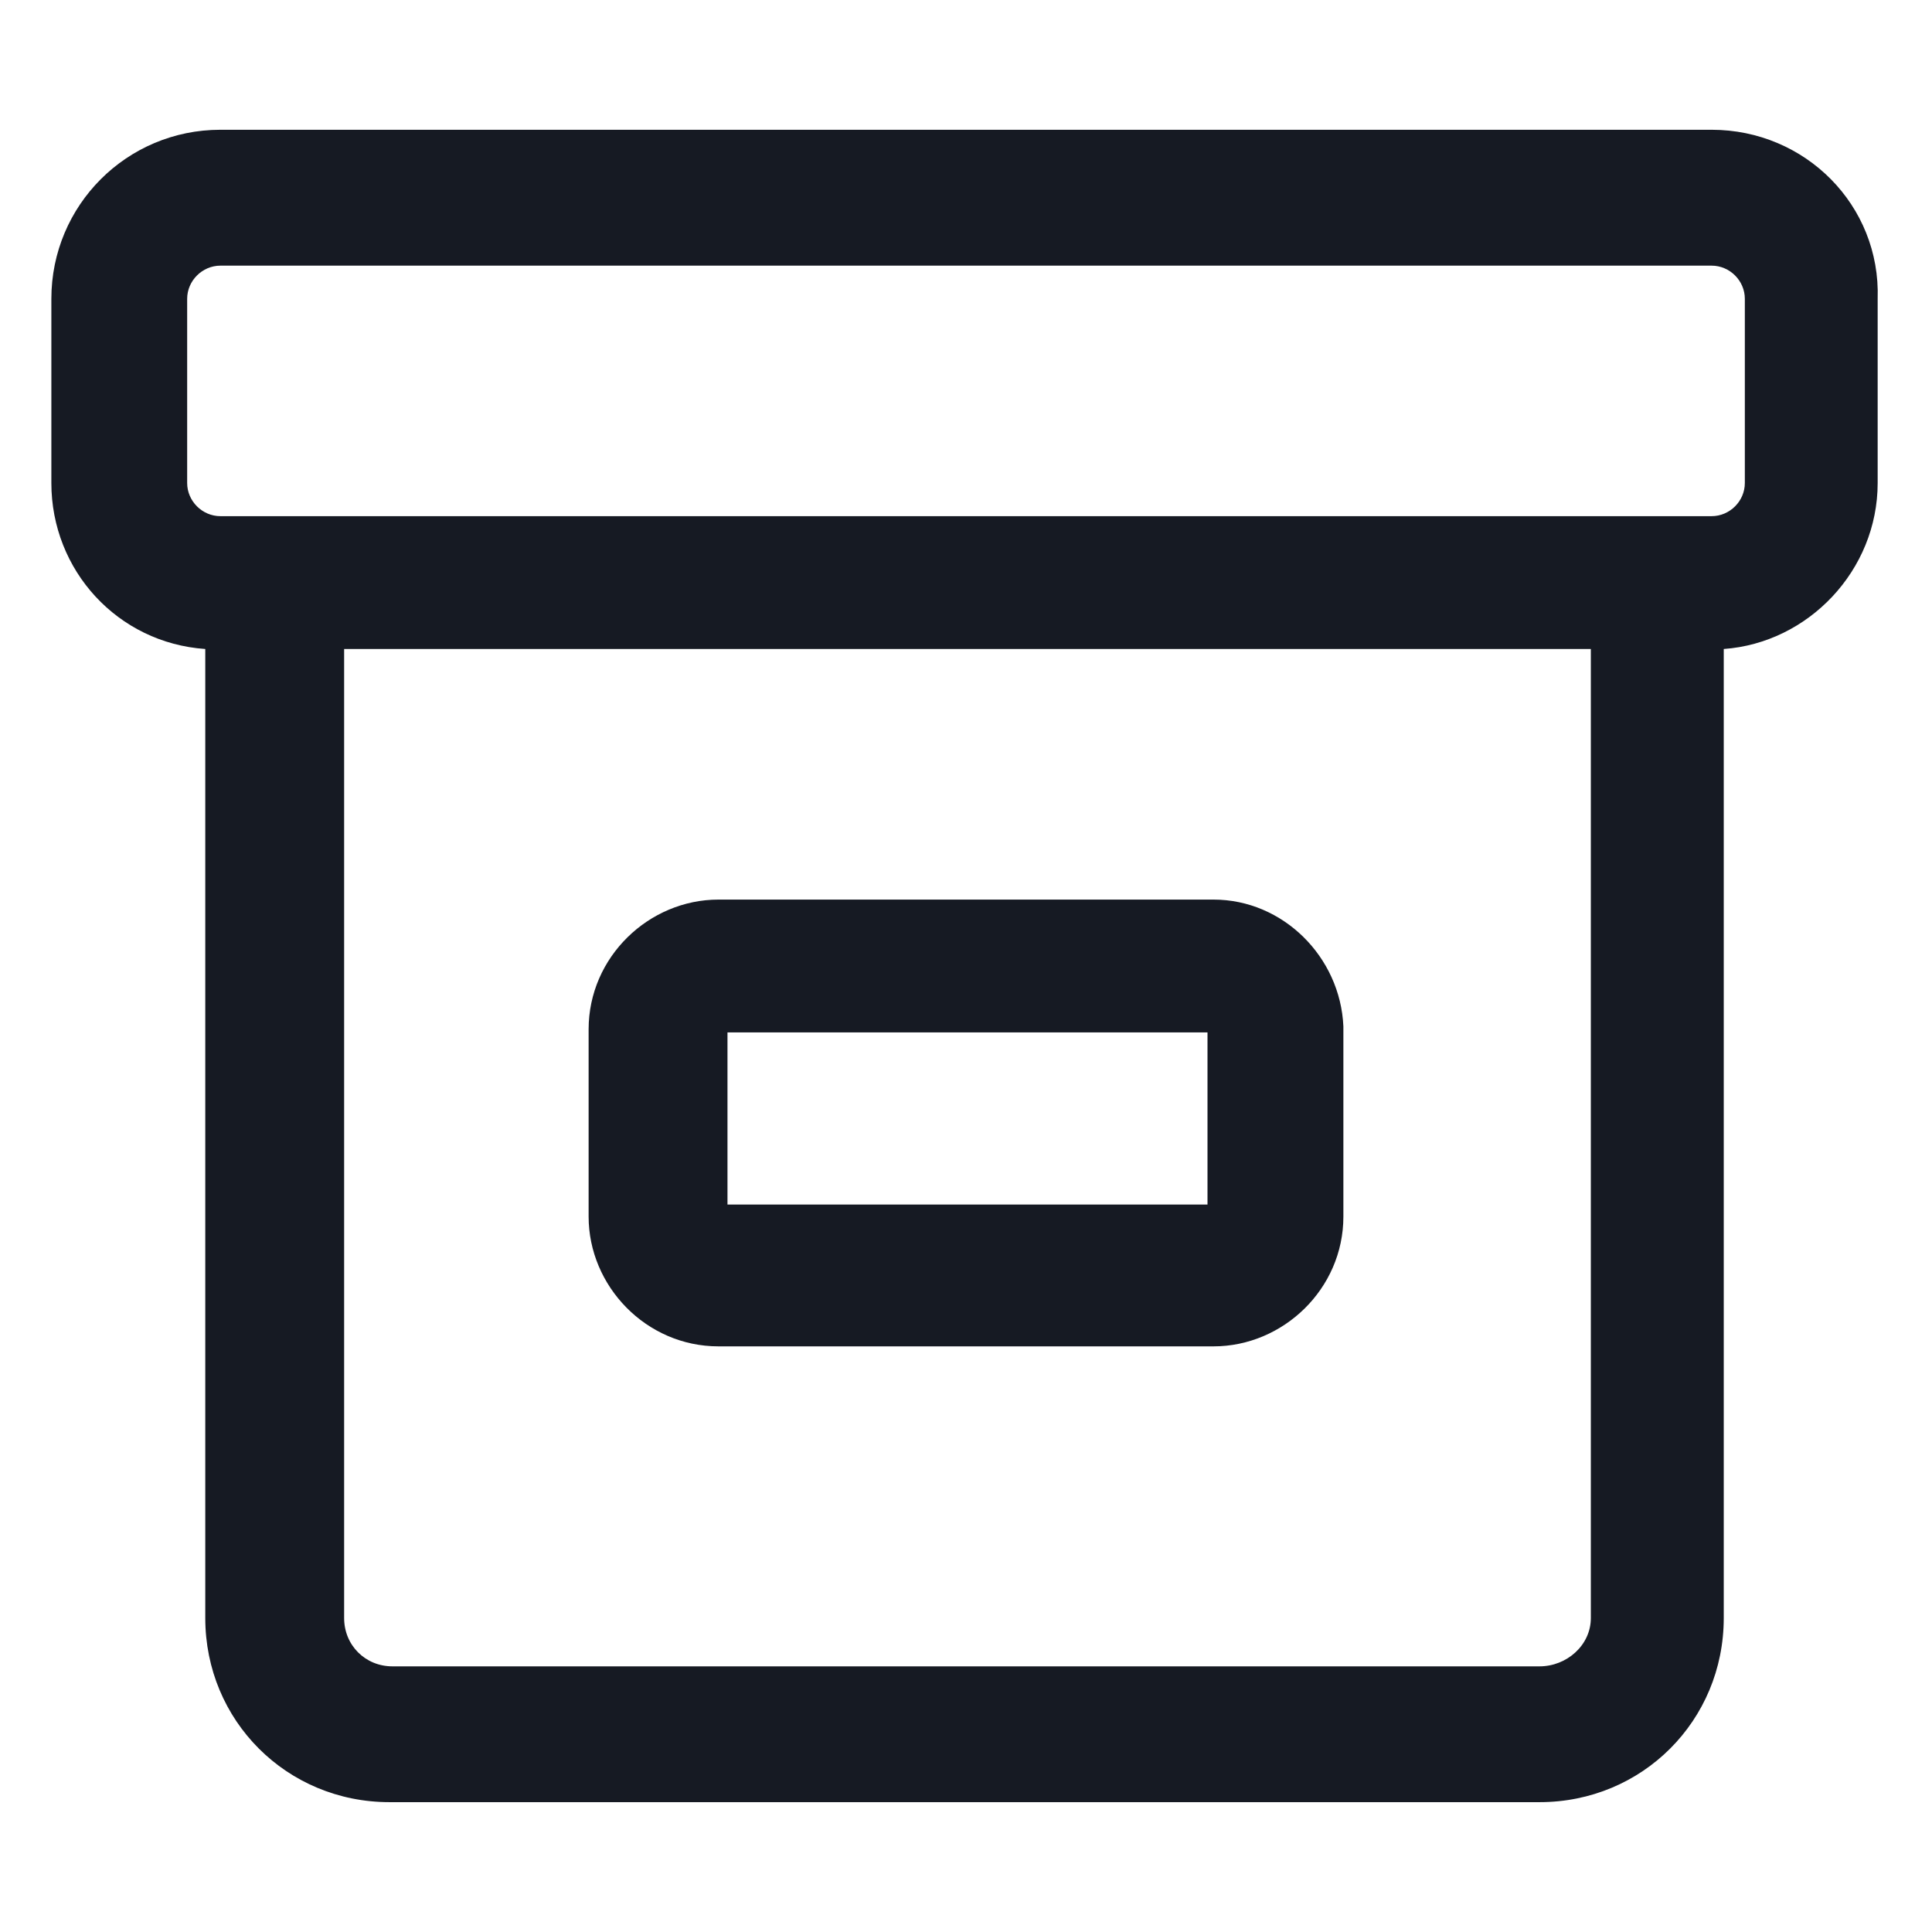 <svg width="24" height="24" viewBox="0 0 24 24" fill="none" xmlns="http://www.w3.org/2000/svg">
<path d="M21.262 1.612H2.738C1.575 1.612 0.638 2.55 0.638 3.712V6C0.638 7.087 1.463 7.987 2.55 8.062V20.1C2.55 21.375 3.563 22.387 4.838 22.387H19.125C20.4 22.387 21.413 21.375 21.413 20.1V8.062C22.462 7.987 23.325 7.087 23.325 6V3.712C23.363 2.55 22.425 1.612 21.262 1.612ZM19.125 20.7H4.875C4.538 20.7 4.275 20.438 4.275 20.1V8.062H19.762V20.1C19.762 20.438 19.462 20.7 19.125 20.7ZM21.675 6C21.675 6.225 21.488 6.412 21.262 6.412H2.738C2.513 6.412 2.325 6.225 2.325 6V3.712C2.325 3.487 2.513 3.3 2.738 3.3H21.262C21.488 3.3 21.675 3.487 21.675 3.712V6Z" fill="#161A23"/>
<path d="M15.075 11.175H8.925C8.062 11.175 7.312 11.887 7.312 12.787V15.113C7.312 15.975 8.025 16.725 8.925 16.725H15.075C15.938 16.725 16.688 16.012 16.688 15.113V12.75C16.65 11.887 15.938 11.175 15.075 11.175ZM14.963 14.963H9.037V12.825H15V14.963H14.963Z" fill="#161A23"/>
</svg>
